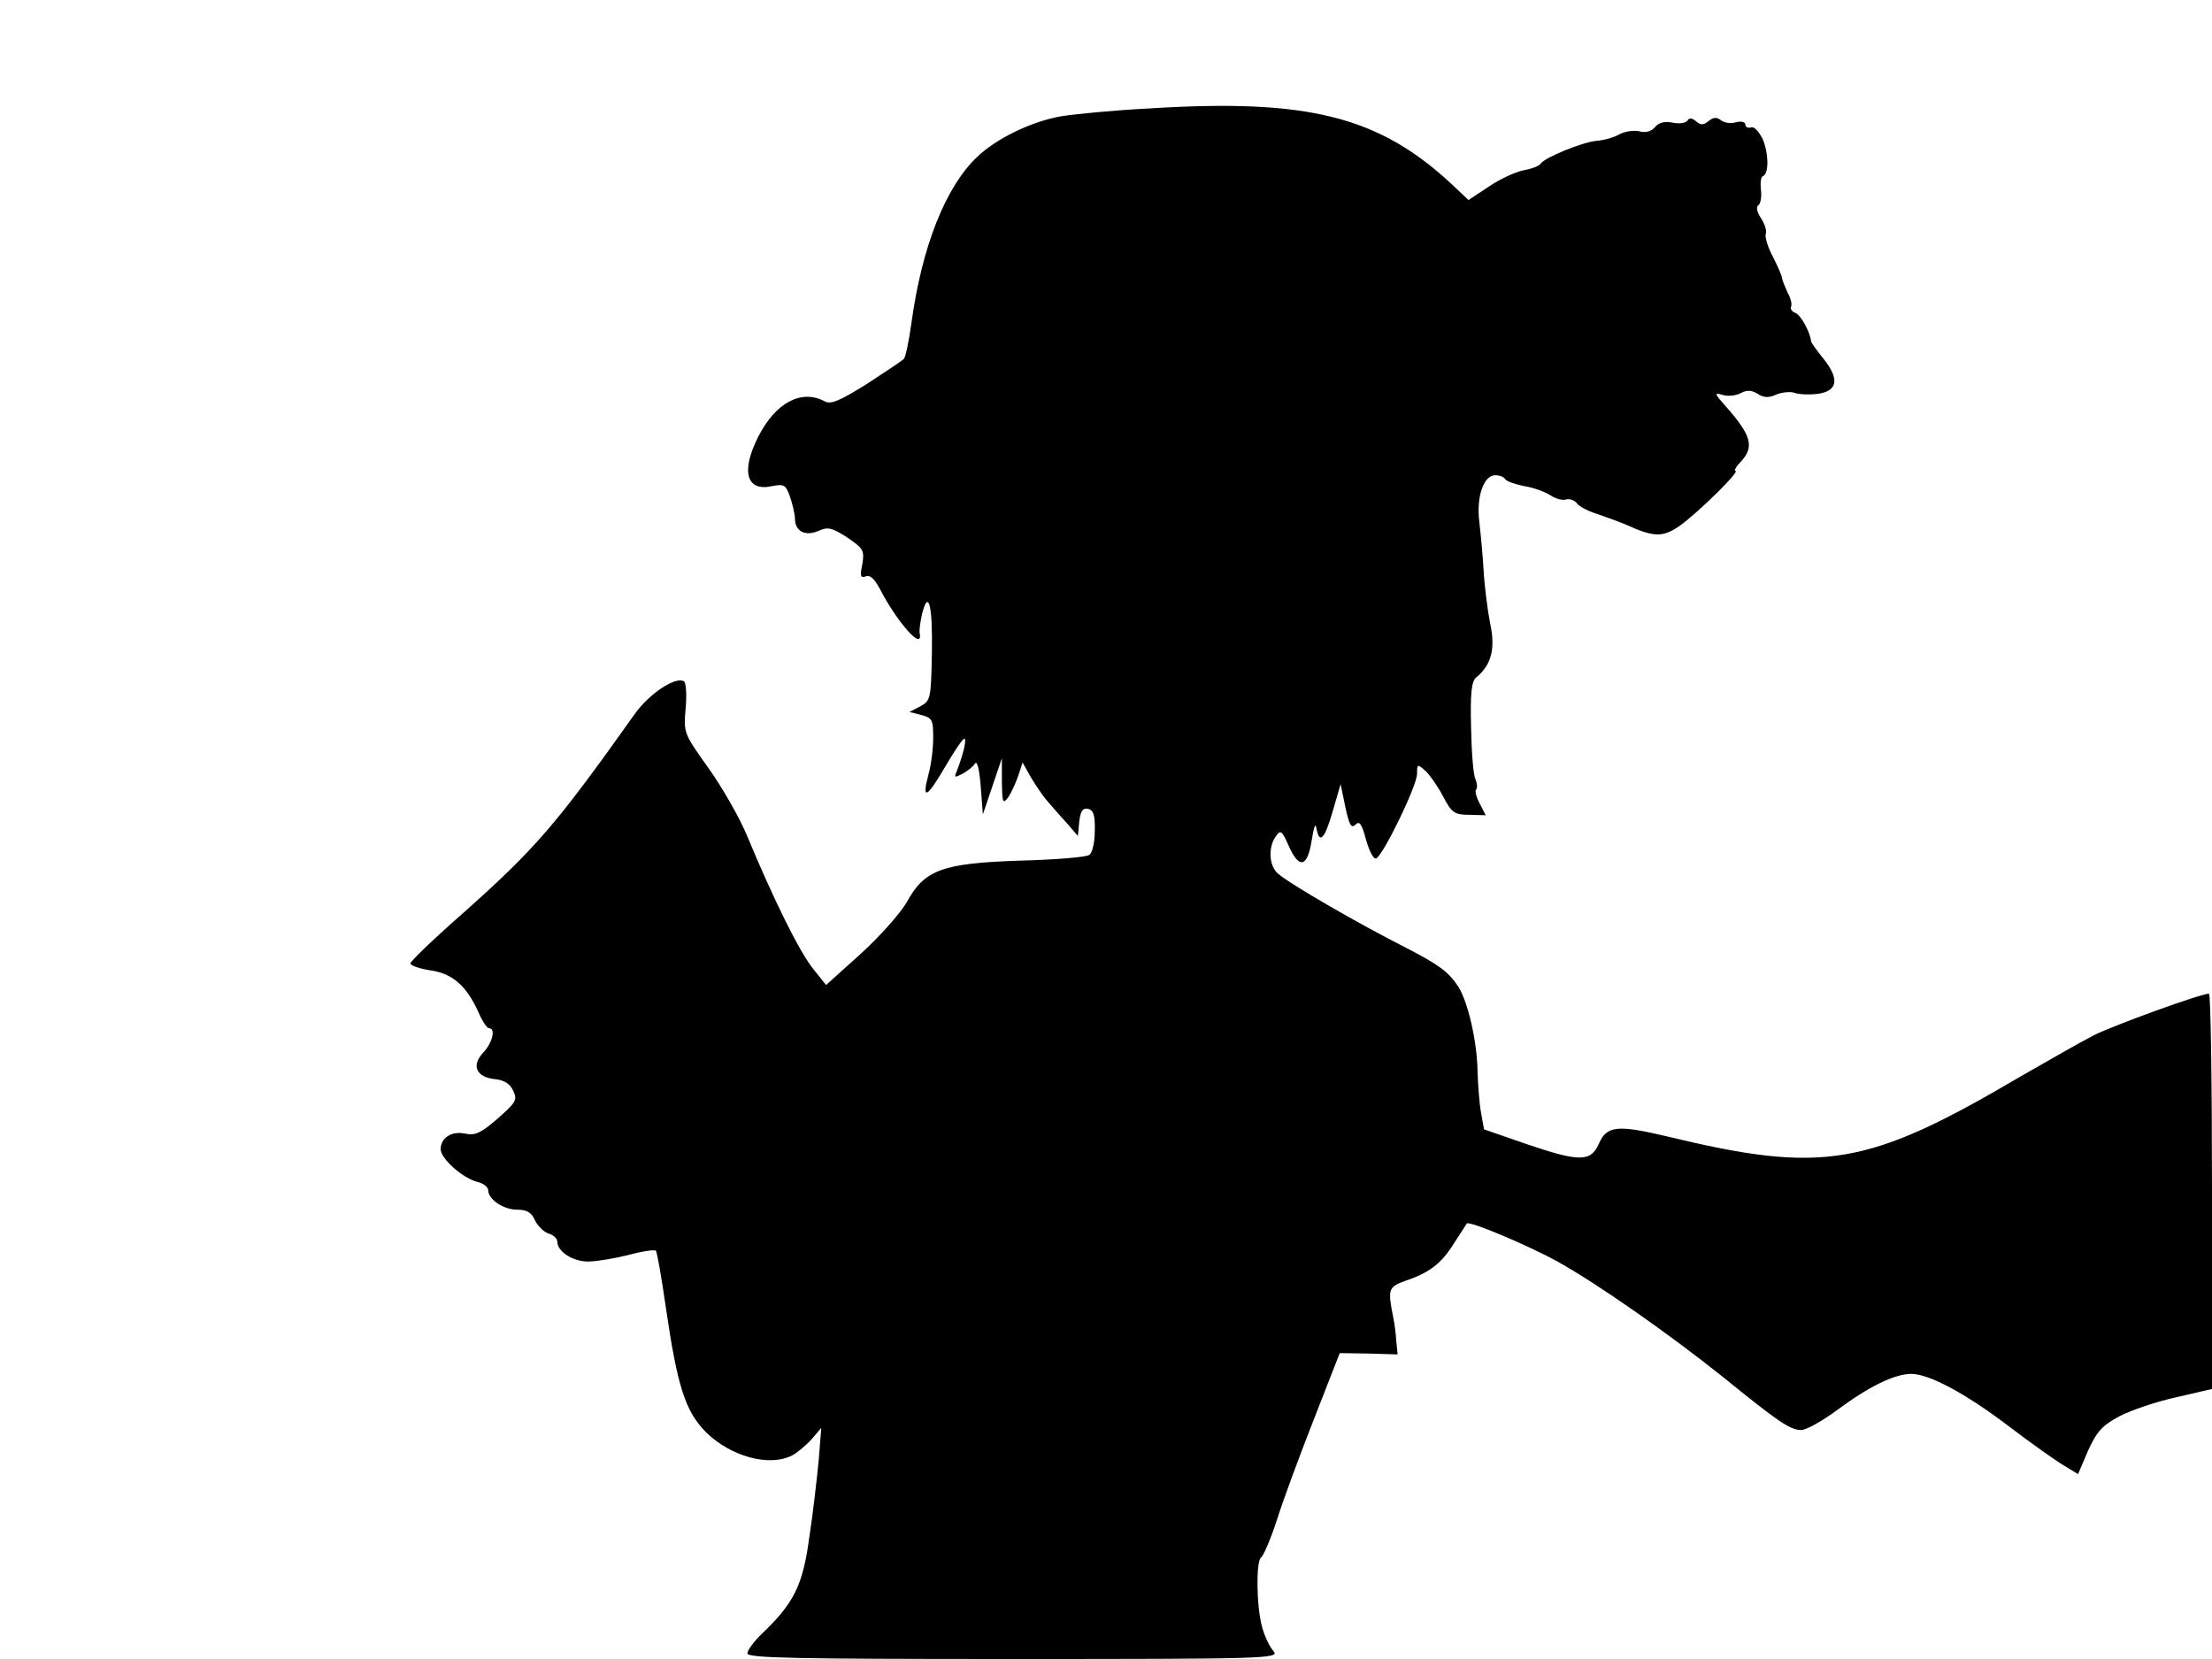 <svg xmlns="http://www.w3.org/2000/svg" width="682.667" height="512" version="1.0" viewBox="0 0 512 384"><path d="M266 25.1c-8 .4-17.1 1.3-20.3 1.8-6.9 1.2-15 5.1-19.5 9.4-7.4 7-12.8 20.9-15.2 38.2-.6 4.4-1.4 8.2-1.8 8.6s-4.3 3-8.6 5.8c-6.1 3.8-8.3 4.8-9.7 4-5.4-2.9-11.4.3-15.4 8.2-4.1 8.1-2.7 12.8 3.3 11.4 2.7-.5 3.1-.3 4.1 2.6.6 1.8 1.1 4 1.1 4.9 0 3 2.4 4.2 5.4 2.9 2.2-1 3.1-.8 6.7 1.5 3.8 2.6 4 3 3.5 6.2-.6 2.7-.4 3.3.8 2.8 1-.4 2 .6 3.2 2.8 3.9 7.6 10 14.6 9.3 10.5-.2-.6.1-2.7.5-4.5 1.5-6.1 2.5-2.1 2.3 8.9-.2 10.7-.3 11.1-2.7 12.4l-2.5 1.3 2.8.7c2.5.7 2.7 1.1 2.7 5.4 0 2.5-.5 6.3-1.1 8.4-1.6 6-.4 5.5 3.8-1.7 2.1-3.6 4.1-6.6 4.5-6.6.6 0-.2 3.5-1.7 7.4-.7 1.6-.6 1.7 1.3.7 1.1-.6 2.5-1.7 2.9-2.4.5-.7 1 1.5 1.3 5.3l.5 6.5 2.2-6.5 2.2-6.5v5.5c.1 4.9.2 5.2 1.5 3.5.7-1.1 1.8-3.4 2.3-5l1-3 1.9 3.4c1.1 1.8 2.8 4.4 3.9 5.6 1.1 1.3 3.1 3.6 4.5 5.1l2.5 2.9.3-3.3c.3-2.5.8-3.2 2-3 1.3.3 1.7 1.4 1.6 5.2 0 2.7-.6 5.1-1.3 5.5-.7.5-7.9 1.1-15.9 1.3-18.1.6-22.2 2.1-26.3 9.6-1.5 2.6-6.3 8-10.7 12l-8 7.2-3.1-3.9c-3.1-3.9-9.1-16-15.2-30.7-1.7-4.1-5.7-11.1-8.9-15.6-5.7-8-5.8-8.1-5.3-13.8.3-3.2.1-6-.4-6.3-1.9-1.2-8.1 2.9-11.4 7.6-18.2 25.6-22.8 31-40.1 46.4-6.5 5.7-11.8 10.8-11.8 11.3s2.1 1.2 4.6 1.6c5.1.7 8.4 3.6 11.1 9.6.9 2.1 2 3.8 2.5 3.8 1.6 0 .8 3.4-1.4 5.7-2.8 3-1.5 5.7 2.9 6.1 2 .2 3.4 1.1 4.1 2.7 1 2.1.6 2.7-3.6 6.4-3.8 3.3-5.2 4-7.5 3.5-3.2-.7-5.7 1-5.7 3.6 0 2.2 5.2 6.8 8.6 7.6 1.3.3 2.4 1.2 2.4 1.9 0 2.1 3.5 4.5 6.7 4.5 2.2 0 3.3.6 4.1 2.4.6 1.3 2 2.7 3.1 3.1 1.2.3 2.1 1.2 2.1 1.9 0 2.3 3.6 4.6 7.1 4.6 1.9 0 6.1-.7 9.3-1.5 3.3-.9 6.1-1.3 6.4-1s1.3 6.1 2.3 13c2.7 18.5 4.5 24.1 9.3 29 5.7 5.6 14.6 8.1 19.9 5.4 1.2-.6 3.2-2.3 4.5-3.7l2.3-2.7-.6 7.5c-.4 4.1-1.3 12.2-2.2 18-1.5 11.1-3.6 15.2-11.2 22.4-1.7 1.7-3.1 3.6-3.1 4.3 0 1.1 11.4 1.3 61.7 1.3 58.6 0 61.5-.1 60.1-1.8-.9-.9-2.1-3.5-2.7-5.7-1.3-4.9-1.4-15.2-.2-16 .5-.3 2.2-4.2 3.7-8.8 1.4-4.5 5.3-15 8.6-23.4l5.9-15.1 6.7.1 6.7.2-.3-3c-.1-1.7-.4-4.1-.7-5.5-1.3-6.5-1.2-7.1 2.7-8.5 5.7-1.9 8.5-4.1 11.4-8.8 1.5-2.3 2.8-4.3 2.9-4.5.6-.7 14.3 5.1 21 8.8 9.2 5.1 25.9 16.8 38.4 26.8 12.8 10.4 15.5 12.2 18 12.2 1.2 0 4.9-2.1 8.3-4.6 7.4-5.5 13.2-8.3 17.1-8.4 4.2 0 12.5 4.4 22.9 12.3 5.1 3.9 10.8 7.9 12.5 8.9l3.3 2 2.3-5.4c2-4.4 3.2-5.8 7.3-8 2.7-1.4 8.6-3.4 13.2-4.4l8.2-1.9v-45.7c0-25.2-.3-45.8-.7-45.8-1.9 0-22 7.3-26.6 9.6-2.9 1.5-10.5 5.8-16.9 9.5-35.5 20.9-45.7 22.7-82.1 13.9-11.4-2.7-13.8-2.4-15.6 1.7-1.9 4.3-4.5 4.3-17.1 0l-9.5-3.3-.7-3.9c-.4-2.2-.7-6.5-.8-9.5-.1-6.9-2.2-16.1-4.5-19.7-2.3-3.4-4.3-4.9-12-8.9-10.9-5.5-27-14.8-29.7-17.2-2.1-1.8-2.3-6.1-.5-8.6 1.1-1.6 1.4-1.4 3 2.2 2.4 5.4 4.3 5 5.3-1.2.5-3.2.9-4.3 1.1-2.9.7 3.8 1.9 2.6 3.8-4l1.8-6.2 1.1 5.3c.9 4.2 1.4 5 2.3 4.1 1-1 1.5-.2 2.5 3.5.7 2.5 1.7 4.5 2.3 4.3 1.5-.4 9.5-16.8 9.5-19.6 0-2.3.1-2.3 1.9-.7 1 .9 2.9 3.6 4.1 5.9 2 3.8 2.6 4.3 6.1 4.3l3.8.1-1.4-2.7c-.8-1.5-1.2-3-.8-3.3.3-.4.2-1.4-.2-2.4-.5-1-.9-6.4-1-12-.2-7.9.1-10.6 1.2-11.5 3.5-2.9 4.5-6.6 3.2-12.6-.6-3.1-1.3-8.6-1.5-12.2s-.7-8.7-1-11.3c-.7-5.7 1-10.7 3.7-10.7 1 0 2 .4 2.3.9s2.3 1.2 4.3 1.6c2.1.3 4.8 1.3 6.1 2.1 1.3.9 3 1.3 3.7 1 .7-.2 1.9.1 2.5.9s2.8 1.9 4.8 2.5c2 .7 5.1 1.8 6.7 2.5 6.4 2.9 8.4 2.9 12.3.2 4.1-2.9 14.1-12.7 12.9-12.7-.4 0 .1-1 1.3-2.2 3.1-3.4 2.4-6-3.5-12.7-2.7-3-2.8-3.3-.8-2.7 1.2.4 3.1.2 4.2-.4 1.5-.8 2.6-.7 4 .2s2.6.9 4.3.1c1.3-.5 3.1-.7 4.1-.4 1 .4 3.4.5 5.2.3 4.8-.6 5.4-3.3 1.7-8-1.6-2-3-3.9-3-4.2-.2-2.1-2.4-6.2-3.7-6.6-.8-.3-1.2-1-.9-1.5.2-.5-.1-1.9-.8-3.1-.6-1.3-1.2-2.8-1.3-3.3 0-.6-1-2.8-2.1-5-1.2-2.2-1.9-4.6-1.7-5.3.3-.7-.2-2.4-1.1-3.7-.9-1.4-1.2-2.6-.6-3 .5-.3.8-1.9.6-3.5s0-3.1.4-3.2c1.5-.5 1.4-5.3 0-8.6-.9-1.8-2-3-2.7-2.7-.7.2-1.3-.1-1.3-.6 0-.7-.9-.9-2.2-.6-1.2.4-2.8.1-3.5-.5-.9-.7-1.7-.7-2.8.2-1.2 1-1.8 1-2.9.1-.9-.8-1.6-.9-2-.2-.4.6-1.9.8-3.4.5-1.9-.4-3.3 0-4.1 1s-2.2 1.4-3.6 1c-1.3-.3-3.4 0-4.7.7-1.2.7-3.6 1.4-5.3 1.5-3.2.3-12.1 3.9-12.9 5.3-.3.5-2.1 1.2-3.9 1.5-1.9.4-5.5 2-8.1 3.8l-4.7 3.1-3.7-3.5c-17-15.9-33.4-20-70.2-17.7"/></svg>